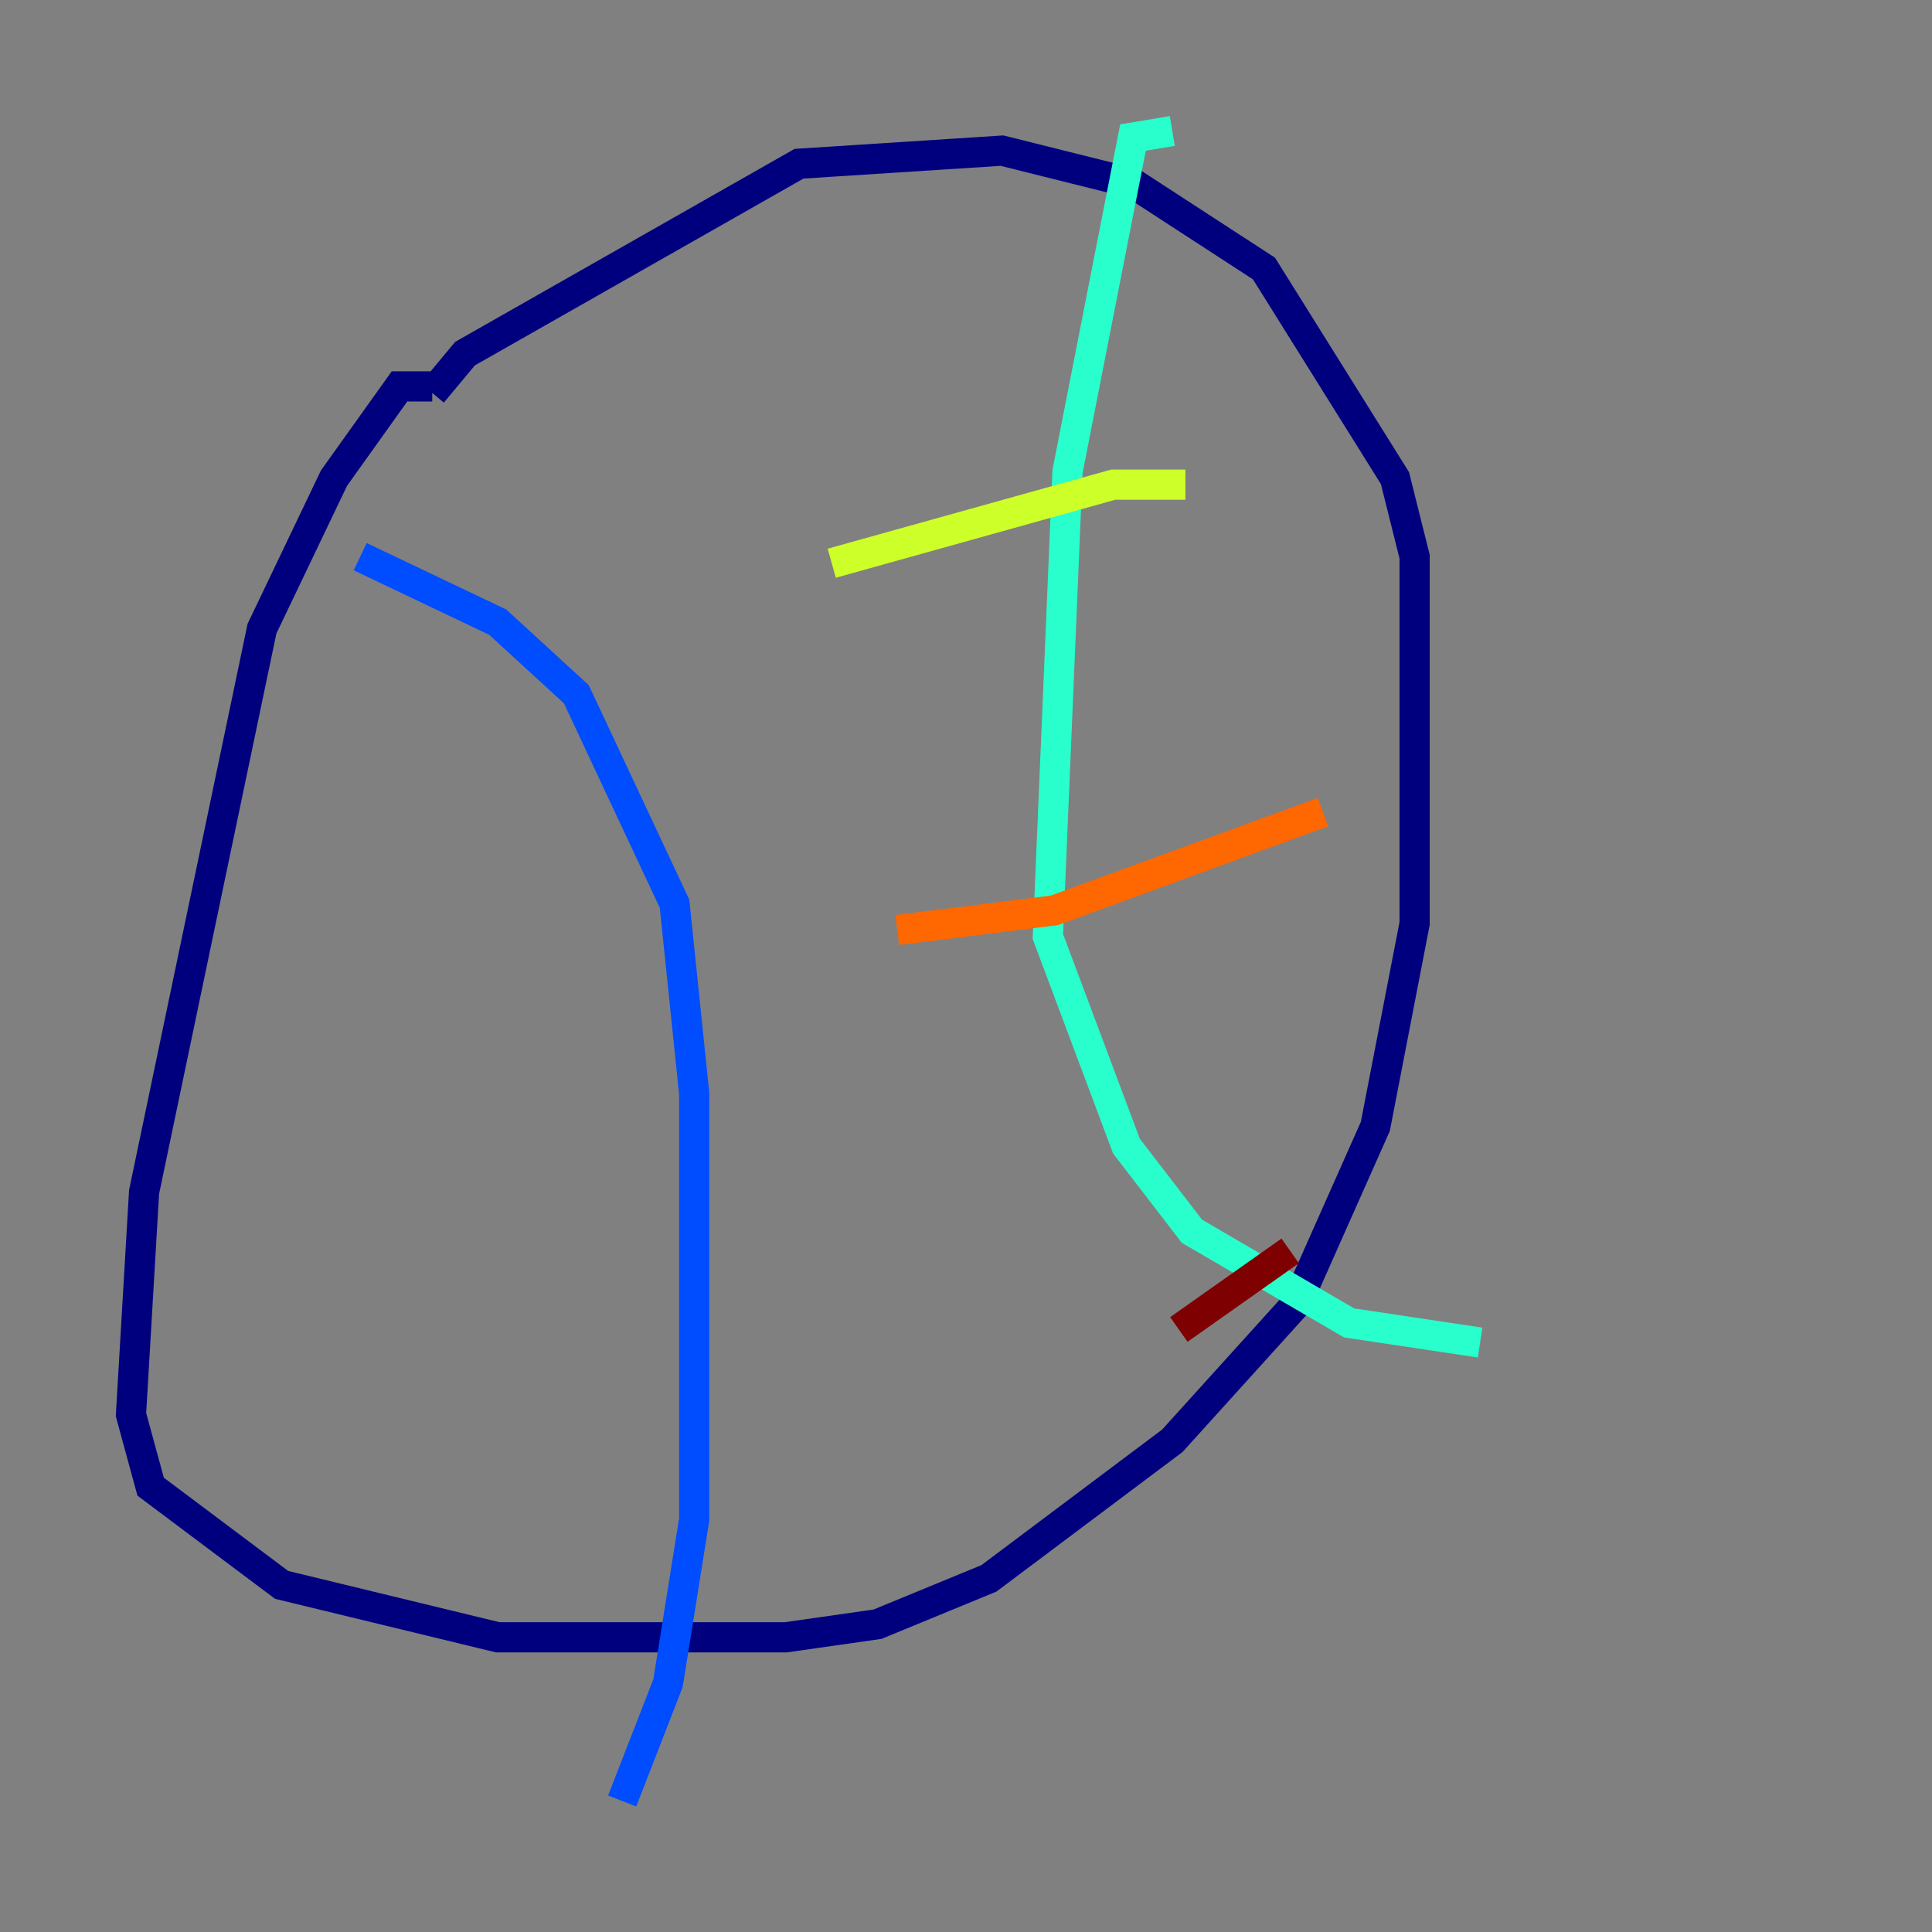 <?xml version="1.0" encoding="utf-8" ?>
<svg baseProfile="tiny" height="128" version="1.2" viewBox="0,0,128,128" width="128" xmlns="http://www.w3.org/2000/svg" xmlns:ev="http://www.w3.org/2001/xml-events" xmlns:xlink="http://www.w3.org/1999/xlink"><rect x="0" y="0" width="128" height="128" fill="#808080" stroke="none"/><defs /><polyline fill="none" points="28.637,25.6 26.468,25.6 22.129,31.675 17.356,41.654 9.546,78.969 8.678,93.722 9.98,98.495 18.658,105.003 32.976,108.475 52.068,108.475 58.142,107.607 65.519,104.57 77.668,95.458 85.912,86.346 91.119,74.63 93.722,61.18 93.722,36.881 92.42,31.675 83.742,17.79 75.064,12.149 66.386,9.98 52.936,10.848 30.807,23.43 28.637,26.034" stroke="#00007f" stroke-width="2" /><polyline fill="none" points="23.864,36.881 32.976,41.22 38.183,45.993 44.691,59.878 45.993,72.461 45.993,100.664 44.258,111.512 41.22,119.322" stroke="#004cff" stroke-width="2" /><polyline fill="none" points="77.668,8.678 75.064,9.112 70.725,31.241 69.424,62.047 74.63,75.932 78.969,81.573 89.383,87.647 98.061,88.949" stroke="#29ffcd" stroke-width="2" /><polyline fill="none" points="55.105,37.315 73.763,32.108 78.536,32.108" stroke="#cdff29" stroke-width="2" /><polyline fill="none" points="59.444,61.614 69.858,60.312 87.647,53.803" stroke="#ff6700" stroke-width="2" /><polyline fill="none" points="78.102,88.081 85.478,82.875" stroke="#7f0000" stroke-width="2" /></svg>
